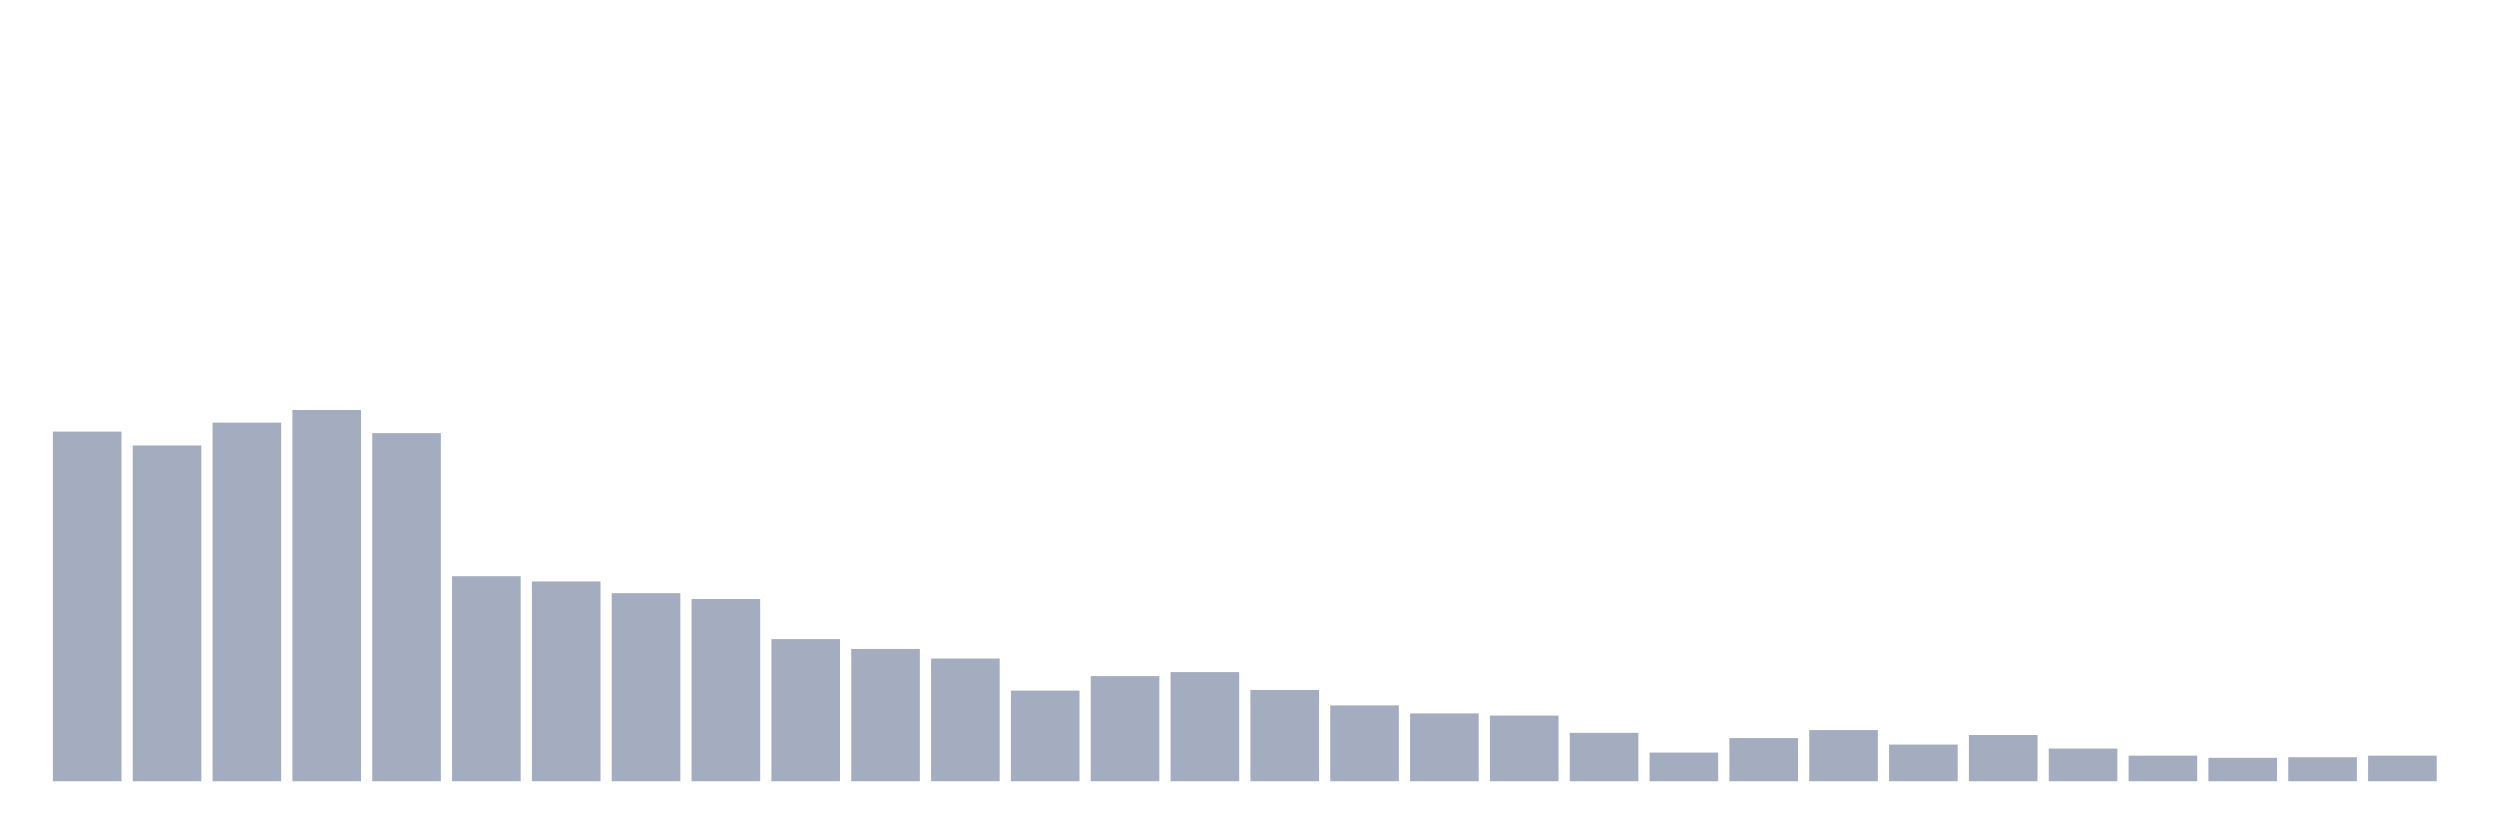 <svg xmlns="http://www.w3.org/2000/svg" viewBox="0 0 480 160"><g transform="translate(10,10)"><rect class="bar" x="0.153" width="13.175" y="72.864" height="67.136" fill="rgb(164,173,192)"></rect><rect class="bar" x="15.482" width="13.175" y="75.528" height="64.472" fill="rgb(164,173,192)"></rect><rect class="bar" x="30.81" width="13.175" y="71.147" height="68.853" fill="rgb(164,173,192)"></rect><rect class="bar" x="46.138" width="13.175" y="68.719" height="71.281" fill="rgb(164,173,192)"></rect><rect class="bar" x="61.466" width="13.175" y="73.16" height="66.84" fill="rgb(164,173,192)"></rect><rect class="bar" x="76.794" width="13.175" y="100.63" height="39.37" fill="rgb(164,173,192)"></rect><rect class="bar" x="92.123" width="13.175" y="101.636" height="38.364" fill="rgb(164,173,192)"></rect><rect class="bar" x="107.451" width="13.175" y="103.886" height="36.114" fill="rgb(164,173,192)"></rect><rect class="bar" x="122.779" width="13.175" y="105.011" height="34.989" fill="rgb(164,173,192)"></rect><rect class="bar" x="138.107" width="13.175" y="112.707" height="27.293" fill="rgb(164,173,192)"></rect><rect class="bar" x="153.436" width="13.175" y="114.602" height="25.398" fill="rgb(164,173,192)"></rect><rect class="bar" x="168.764" width="13.175" y="116.437" height="23.563" fill="rgb(164,173,192)"></rect><rect class="bar" x="184.092" width="13.175" y="122.594" height="17.406" fill="rgb(164,173,192)"></rect><rect class="bar" x="199.42" width="13.175" y="119.812" height="20.188" fill="rgb(164,173,192)"></rect><rect class="bar" x="214.748" width="13.175" y="119.042" height="20.958" fill="rgb(164,173,192)"></rect><rect class="bar" x="230.077" width="13.175" y="122.476" height="17.524" fill="rgb(164,173,192)"></rect><rect class="bar" x="245.405" width="13.175" y="125.436" height="14.564" fill="rgb(164,173,192)"></rect><rect class="bar" x="260.733" width="13.175" y="126.975" height="13.025" fill="rgb(164,173,192)"></rect><rect class="bar" x="276.061" width="13.175" y="127.39" height="12.61" fill="rgb(164,173,192)"></rect><rect class="bar" x="291.39" width="13.175" y="130.705" height="9.295" fill="rgb(164,173,192)"></rect><rect class="bar" x="306.718" width="13.175" y="134.494" height="5.506" fill="rgb(164,173,192)"></rect><rect class="bar" x="322.046" width="13.175" y="131.712" height="8.288" fill="rgb(164,173,192)"></rect><rect class="bar" x="337.374" width="13.175" y="130.172" height="9.828" fill="rgb(164,173,192)"></rect><rect class="bar" x="352.702" width="13.175" y="132.955" height="7.045" fill="rgb(164,173,192)"></rect><rect class="bar" x="368.031" width="13.175" y="131.12" height="8.88" fill="rgb(164,173,192)"></rect><rect class="bar" x="383.359" width="13.175" y="133.724" height="6.276" fill="rgb(164,173,192)"></rect><rect class="bar" x="398.687" width="13.175" y="135.086" height="4.914" fill="rgb(164,173,192)"></rect><rect class="bar" x="414.015" width="13.175" y="135.501" height="4.499" fill="rgb(164,173,192)"></rect><rect class="bar" x="429.344" width="13.175" y="135.382" height="4.618" fill="rgb(164,173,192)"></rect><rect class="bar" x="444.672" width="13.175" y="135.086" height="4.914" fill="rgb(164,173,192)"></rect></g></svg>